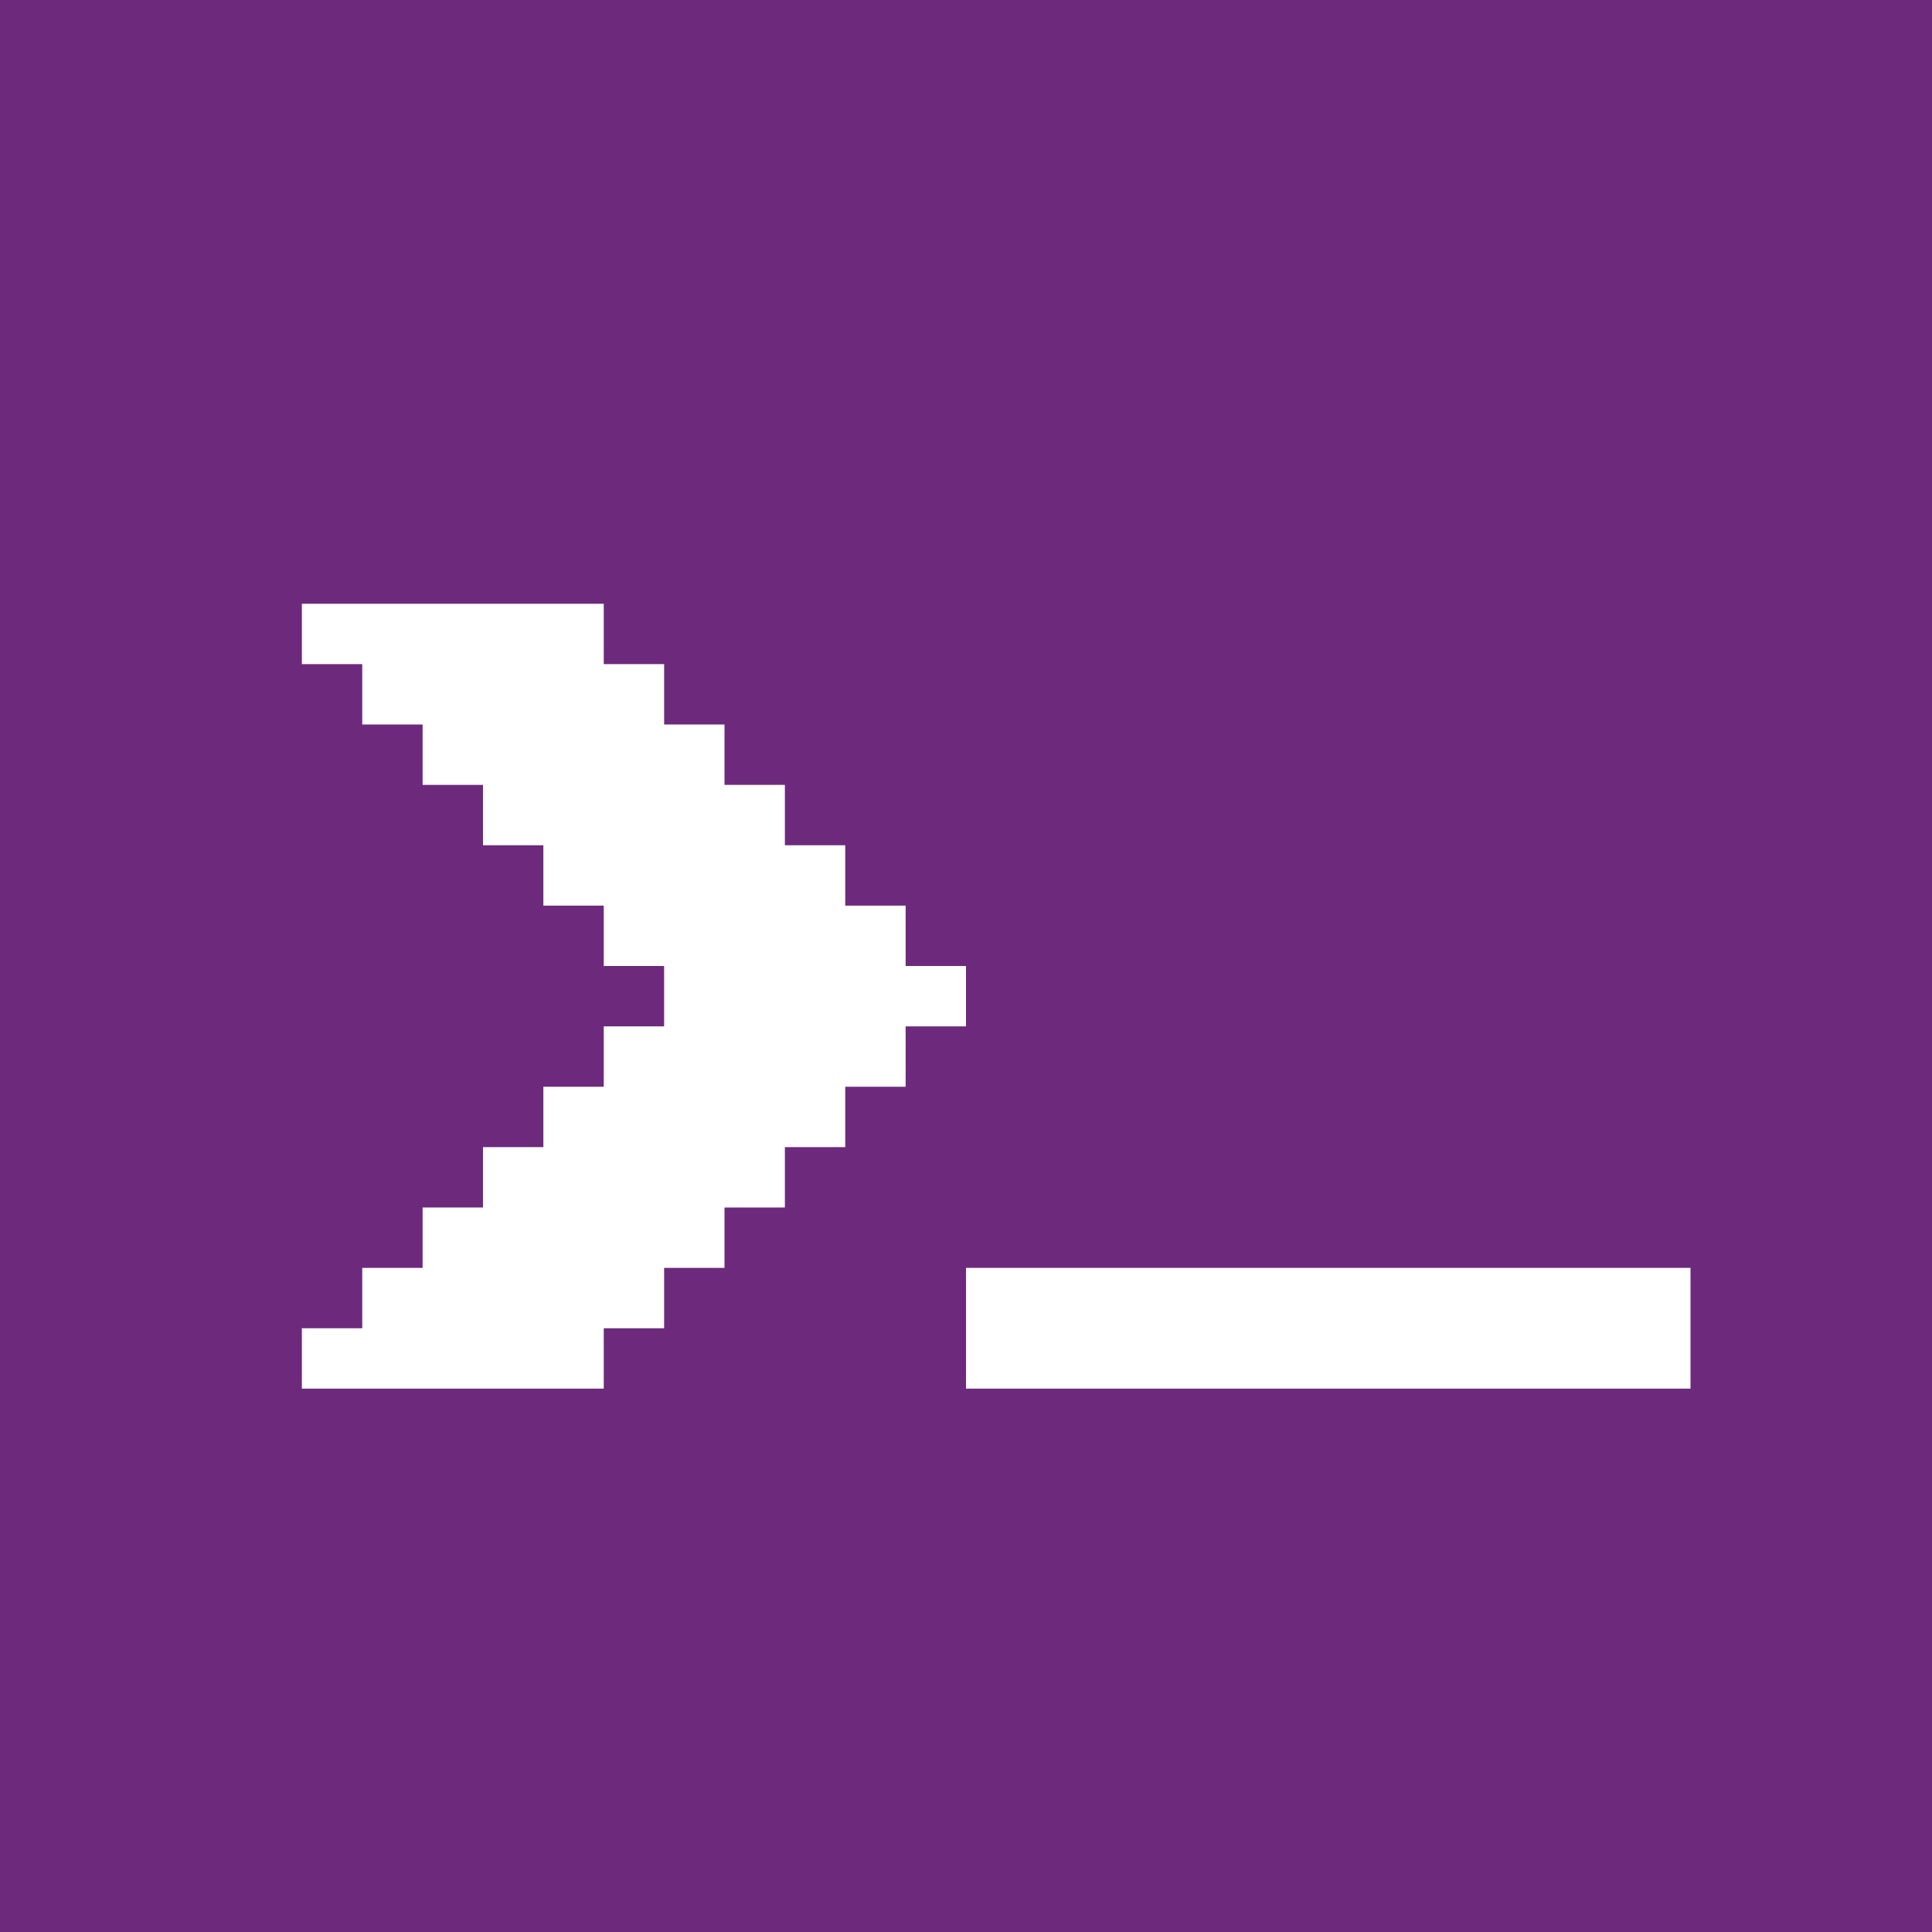 <svg id="Layer_1" data-name="Layer 1" xmlns="http://www.w3.org/2000/svg" viewBox="0 0 16 16"><defs><style>.cls-1{fill:#6d2a7d;}.cls-2{fill:#fff;}</style></defs><title>white-on-purple</title><rect class="cls-1" width="16" height="16"/><rect class="cls-2" x="8" y="10.5" width="6" height="1"/><polygon class="cls-2" points="8 8 8 8.5 7.5 8.5 7.5 9 7 9 7 9.5 6.5 9.5 6.5 10 6 10 6 10.5 5.5 10.5 5.5 11 5 11 5 11.5 2.5 11.5 2.5 11 3 11 3 10.5 3.5 10.5 3.5 10 4 10 4 9.5 4.5 9.5 4.5 9 5 9 5 8.5 5.5 8.5 5.5 8 5 8 5 7.5 4.5 7.5 4.5 7 4 7 4 6.5 3.5 6.5 3.5 6 3 6 3 5.5 2.5 5.5 2.5 5 5 5 5 5.5 5.5 5.5 5.5 6 6 6 6 6.5 6.5 6.5 6.5 7 7 7 7 7.5 7.5 7.5 7.5 8 8 8"/></svg>